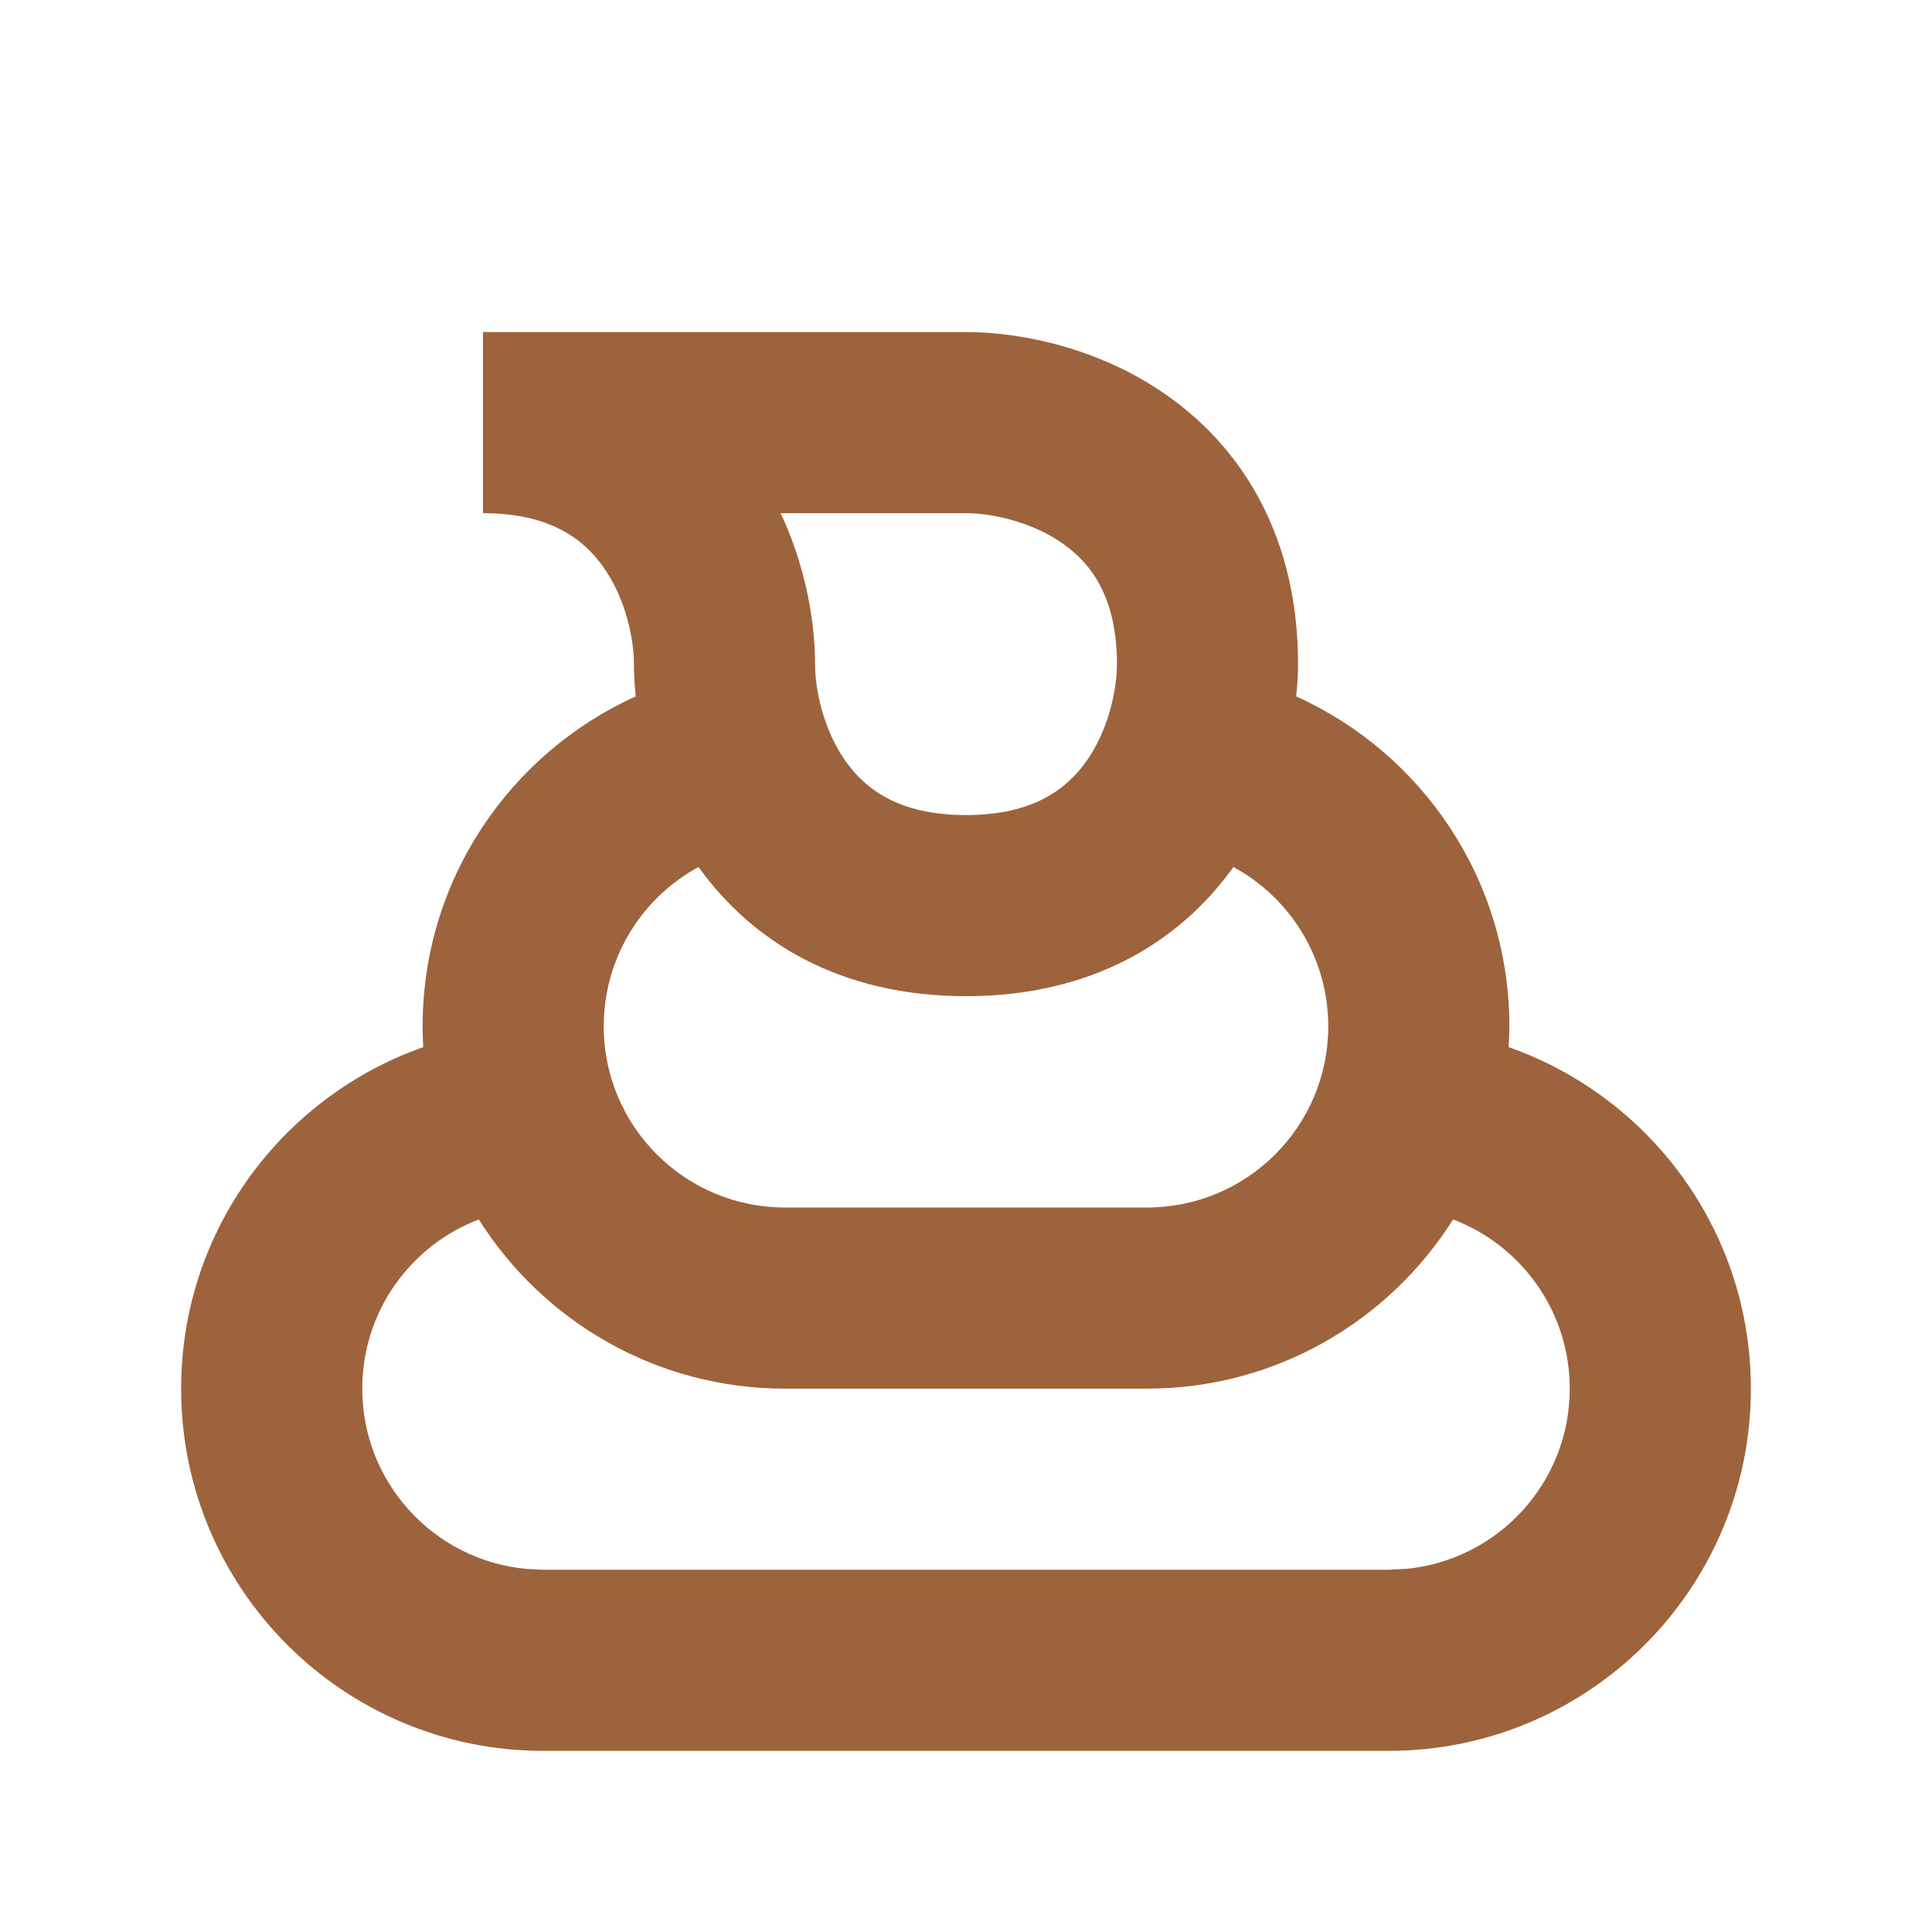 <svg width="16" height="16" viewBox="0 0 16 16" fill="none" xmlns="http://www.w3.org/2000/svg">
<path d="M8 2.75C8.453 2.75 9.117 2.88 9.688 3.291C10.298 3.73 10.75 4.456 10.75 5.5C10.75 5.583 10.744 5.672 10.734 5.767C11.775 6.237 12.5 7.283 12.5 8.5C12.5 8.558 12.497 8.615 12.494 8.672C13.662 9.082 14.5 10.192 14.5 11.5C14.5 13.157 13.157 14.5 11.5 14.5H4.5C2.843 14.5 1.5 13.157 1.5 11.5C1.5 10.192 2.338 9.083 3.505 8.672C3.502 8.615 3.5 8.558 3.5 8.5C3.5 7.284 4.224 6.238 5.265 5.767C5.255 5.672 5.25 5.583 5.25 5.5C5.25 5.287 5.18 4.95 4.991 4.688C4.83 4.465 4.556 4.25 4 4.25V2.75H8ZM12.034 10.099C11.503 10.939 10.568 11.5 9.5 11.5H6.5C5.432 11.5 4.496 10.94 3.965 10.099C3.401 10.314 3 10.86 3 11.5C3 12.277 3.59 12.915 4.347 12.992L4.5 13H11.5L11.653 12.992C12.41 12.915 13 12.277 13 11.5C13 10.86 12.599 10.314 12.034 10.099ZM10.209 7.188C9.77 7.798 9.044 8.25 8 8.25C6.956 8.25 6.23 7.798 5.791 7.188C5.789 7.186 5.787 7.183 5.785 7.18C5.317 7.434 5 7.93 5 8.5C5 9.328 5.672 10 6.5 10H9.5C10.328 10 11 9.328 11 8.5C11 7.93 10.682 7.433 10.214 7.18C10.212 7.182 10.211 7.186 10.209 7.188ZM6.465 4.25C6.676 4.7 6.75 5.159 6.75 5.5C6.75 5.713 6.82 6.05 7.009 6.312C7.17 6.535 7.444 6.75 8 6.75C8.556 6.75 8.83 6.535 8.991 6.312C9.18 6.05 9.25 5.713 9.25 5.5C9.25 4.944 9.035 4.67 8.812 4.509C8.55 4.32 8.213 4.25 8 4.25H6.465Z" fill="#9D633C"/>
</svg>
